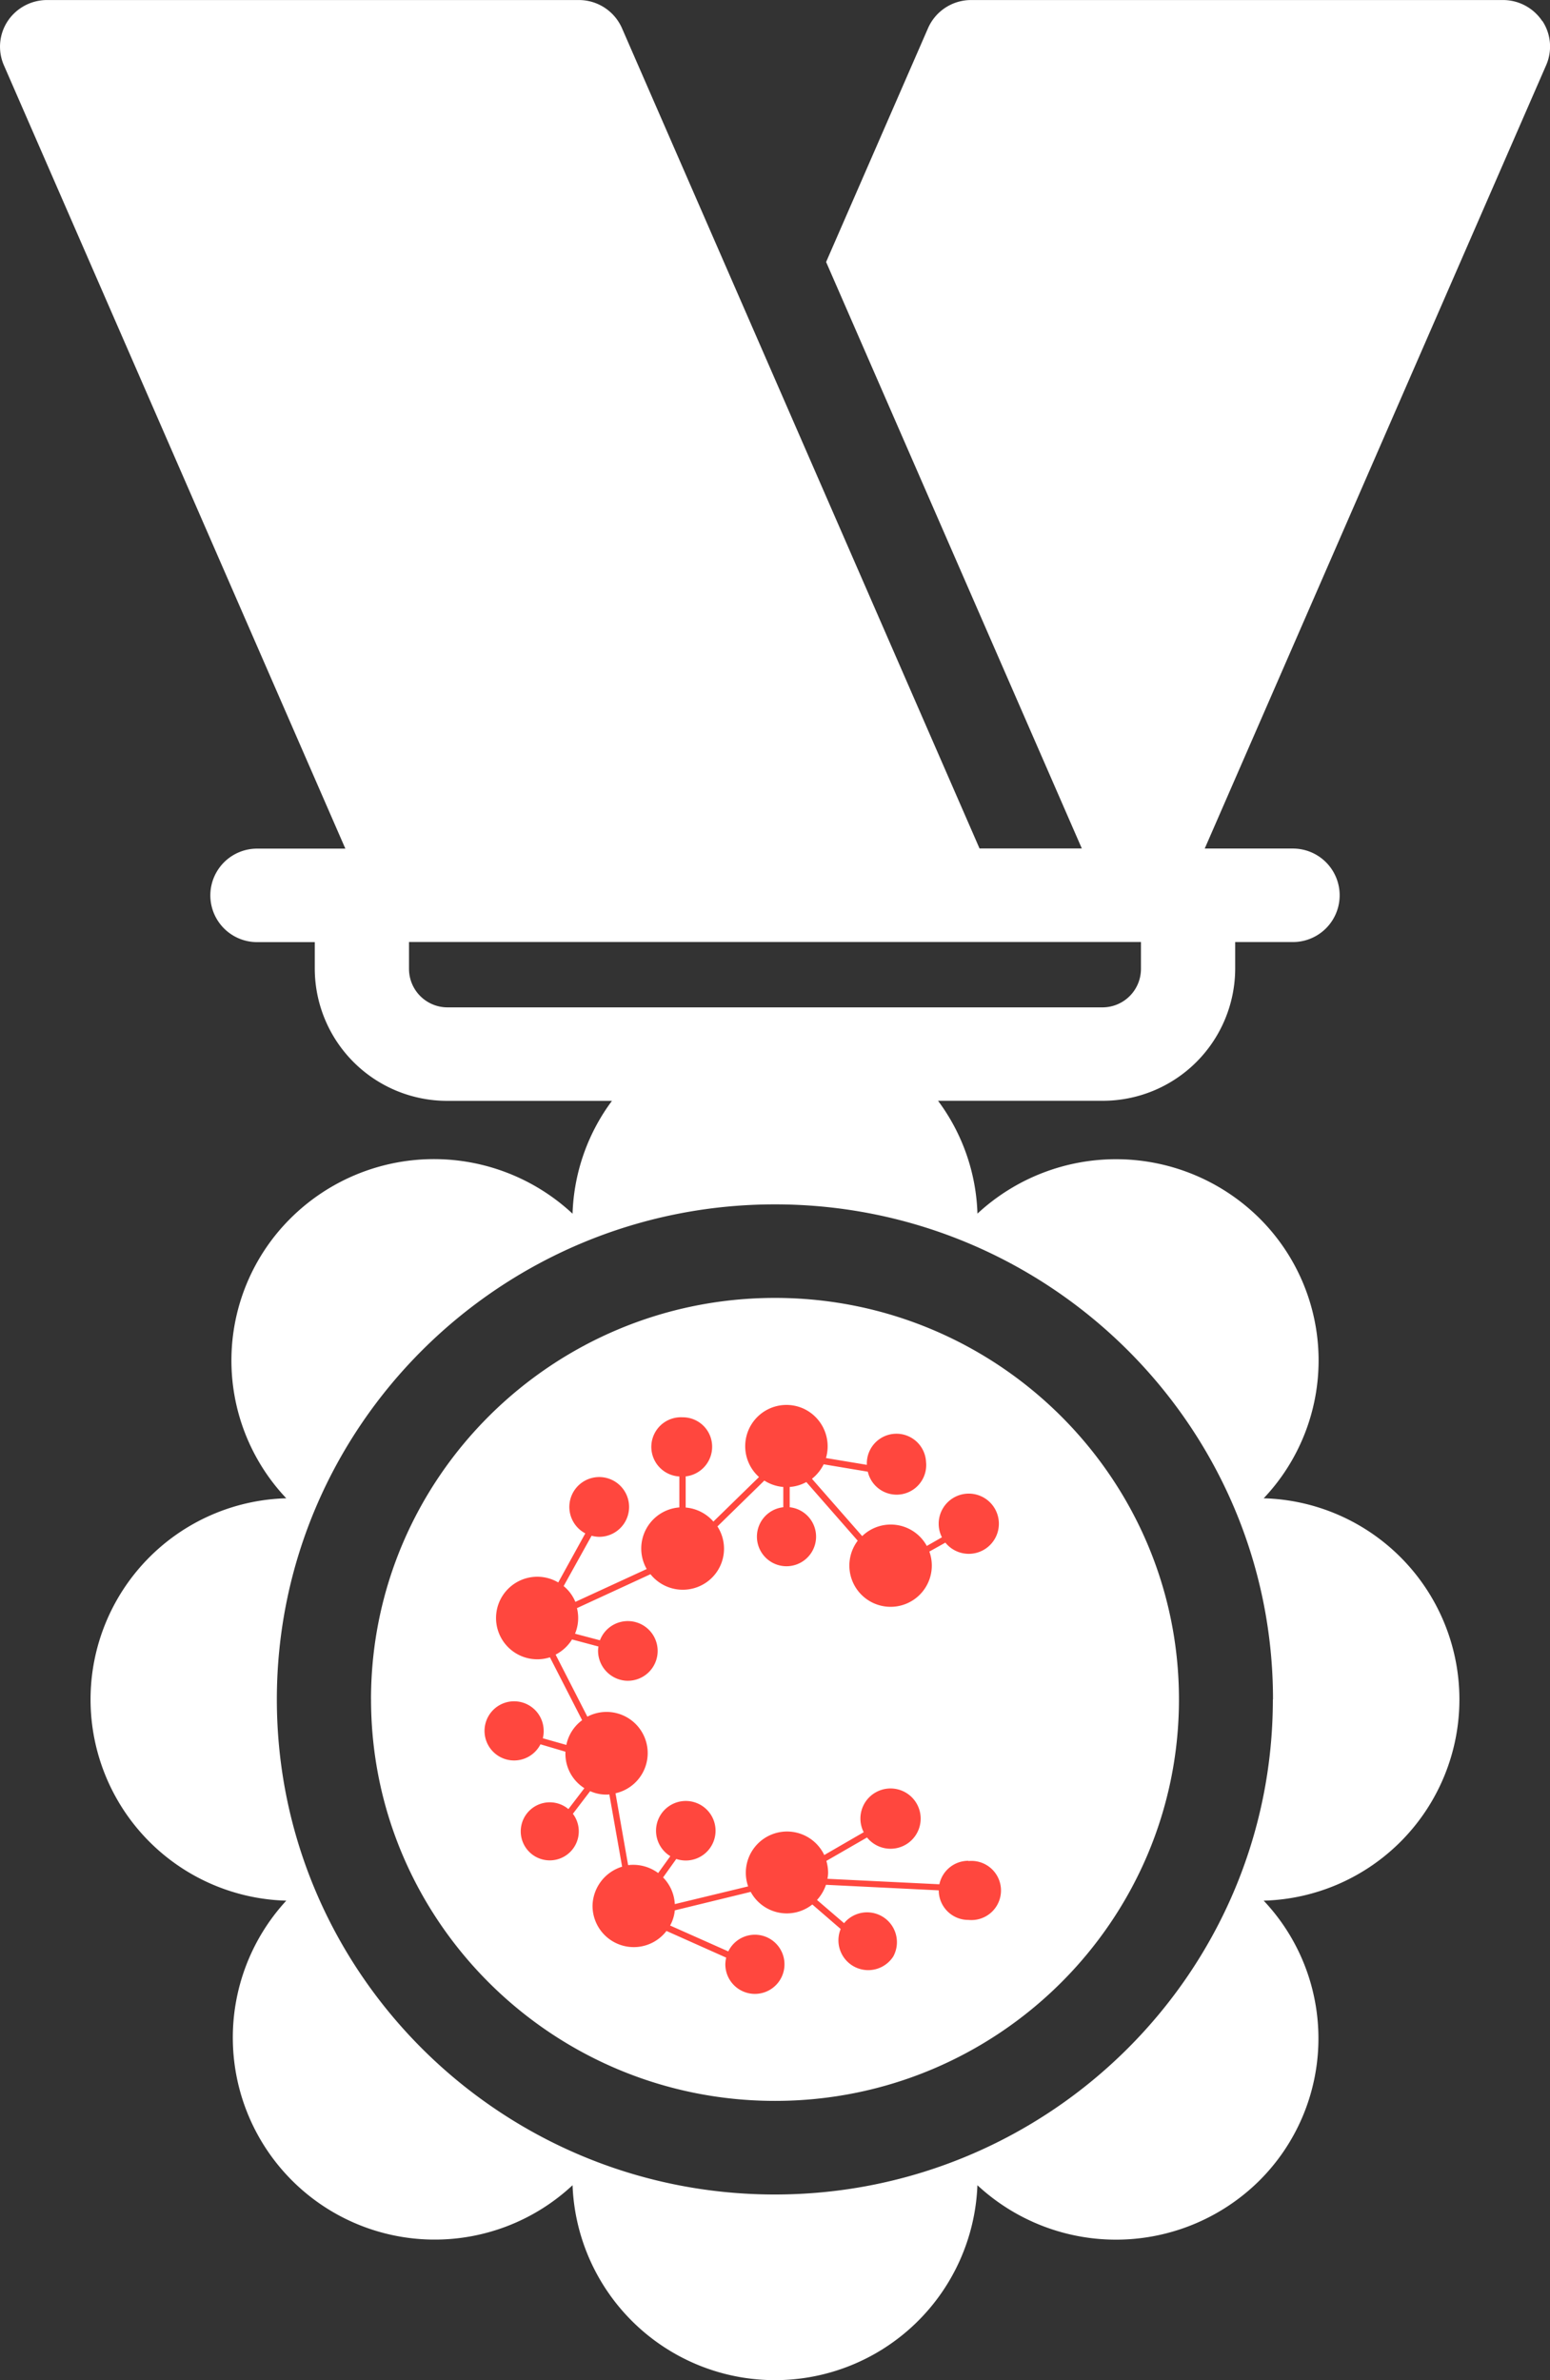 <svg id="Layer_1" data-name="Layer 1" xmlns="http://www.w3.org/2000/svg" viewBox="0 0 419.29 643.54"><rect x="0" y="0" width="419.29" height="643.54" fill="#333333" stroke="none"/><defs><style>.cls-1{fill:#fff;fill-rule:evenodd;}.cls-2{fill:#ff473e;}</style></defs><title>icon--rewards</title><path class="cls-1" d="M449,262a10.41,10.41,0,0,1-10.43,10.37H261.4A10.41,10.41,0,0,1,251,262v-7.3H449Zm35.68,197.51c0,73.8-60.44,133.85-134.72,133.85s-134.71-60-134.71-133.85S275.72,325.64,350,325.64s134.72,60,134.72,133.85ZM557.56,5.7A12.76,12.76,0,0,0,546.92,0H403.07A12.72,12.72,0,0,0,391.4,7.61L363.83,70.83,433,229.4H405.33L308.61,7.61A12.74,12.74,0,0,0,296.93,0H153.08A12.78,12.78,0,0,0,142.44,5.7a12.55,12.55,0,0,0-1,12l92.34,211.75H209.9a12.64,12.64,0,1,0,0,25.28h15.61V262a35.81,35.81,0,0,0,35.89,35.65h44.5a53.93,53.93,0,0,0-10.66,30.51,55,55,0,0,0-76.23,1.2,54.19,54.19,0,0,0-1.21,75.75,54.42,54.42,0,0,0,0,108.8,54.62,54.62,0,0,0,77.44,76.94,54.8,54.8,0,0,0,109.52,0,55.1,55.1,0,0,0,76.23-1.2,54.25,54.25,0,0,0,1.21-75.74,54.42,54.42,0,0,0,0-108.8A54.19,54.19,0,0,0,481,329.34a55.12,55.12,0,0,0-76.23-1.2,53.85,53.85,0,0,0-10.66-30.51h44.51A35.81,35.81,0,0,0,474.49,262v-7.29h15.62a12.64,12.64,0,1,0,0-25.28H466.25L558.59,17.66a12.55,12.55,0,0,0-1-12ZM240.73,459.49c0,59.86,49,108.56,109.28,108.56s109.27-48.7,109.27-108.56S410.25,350.93,350,350.93s-109.28,48.7-109.28,108.56" transform="translate(-140.36 0.01)"/><g id="Page-1"><path id="Path" class="cls-2" d="M402.31,503.13a8,8,0,0,0-7.84,6.35L364.19,508a8.4,8.4,0,0,0,.18-1.73,11.61,11.61,0,0,0-.47-3.11l11-6.34a8.15,8.15,0,1,0,2.31-12.17A8.12,8.12,0,0,0,374,495.4l-10.67,6.17a11.15,11.15,0,0,0-20.59,8.48l-19.84,4.79a11.07,11.07,0,0,0-3.17-7.21l3.57-5a8.05,8.05,0,1,0-1.61-.75l-3.29,4.56a11.38,11.38,0,0,0-8.13-2.14l-3.41-19.43a11.13,11.13,0,1,0-7.61-20.71l-8.59-16.78a11.3,11.3,0,0,0,4.44-4.1l7.15,1.91a7.46,7.46,0,0,0-.11,1.15,8.14,8.14,0,0,0,7.32,8.08,8.07,8.07,0,1,0-6.81-10.91l-6.74-1.78a11,11,0,0,0,.52-6.92l19.89-9.17a11.2,11.2,0,0,0,15.23,2.13,11.07,11.07,0,0,0,2.88-15.05l12.69-12.4a11.2,11.2,0,0,0,5.13,1.73v5.48a8,8,0,1,0,1.73,0v-5.48a11,11,0,0,0,4.5-1.33l13.9,15.86a11.15,11.15,0,1,0,19.38,2.94l4.33-2.42a8.14,8.14,0,1,0-.93-1.44L391.07,418a11.11,11.11,0,0,0-17.48-2.66L360,399.84a11.58,11.58,0,0,0,3.17-3.92l11.94,2a8,8,0,0,0,15.75-2.66,8,8,0,0,0-16,.81l-11.07-1.84a11.23,11.23,0,0,0-6-13.33,11.16,11.16,0,0,0-12.11,18.46l-12.34,12.05a11.19,11.19,0,0,0-7.5-3.8v-8.42a8.06,8.06,0,0,0,7.15-8.42,7.94,7.94,0,0,0-8-7.56,8,8,0,0,0-.86,16v8.37a11.15,11.15,0,0,0-8.83,16.66L296,433.12a10.9,10.9,0,0,0-3.17-4.27l7.56-13.61a8.21,8.21,0,0,0,2,.29,8.08,8.08,0,1,0-3.7-.93l-7.32,13.27a11.16,11.16,0,1,0-2.25,20.24l8.71,17a11.07,11.07,0,0,0-4.27,6.69L287.2,470a7.77,7.77,0,0,0,.23-2,8,8,0,1,0-.87,3.63l6.75,2v.52a11,11,0,0,0,5.13,9.35l-4.32,5.65a7.85,7.85,0,1,0,1.21,1.27l4.67-6.12a10.77,10.77,0,0,0,4.5.93,2.69,2.69,0,0,0,.69-.06l3.46,19.55a11.29,11.29,0,0,0-8,10.38,11.15,11.15,0,0,0,20,7l16.15,7.21a9,9,0,0,0-.23,1.78,8,8,0,1,0,.8-3.46l-15.74-7a10.44,10.44,0,0,0,1.27-4.1l20.53-5a11.1,11.1,0,0,0,16.67,3.41l7.67,6.63A8.06,8.06,0,0,0,382,529,8.07,8.07,0,0,0,368.69,520l-7.32-6.28a11.51,11.51,0,0,0,2.42-4.1l30.51,1.5a8,8,0,0,0,8.07,8,8,8,0,1,0-.06-15.92Z" transform="translate(-140.36 0.01)"/></g></svg>